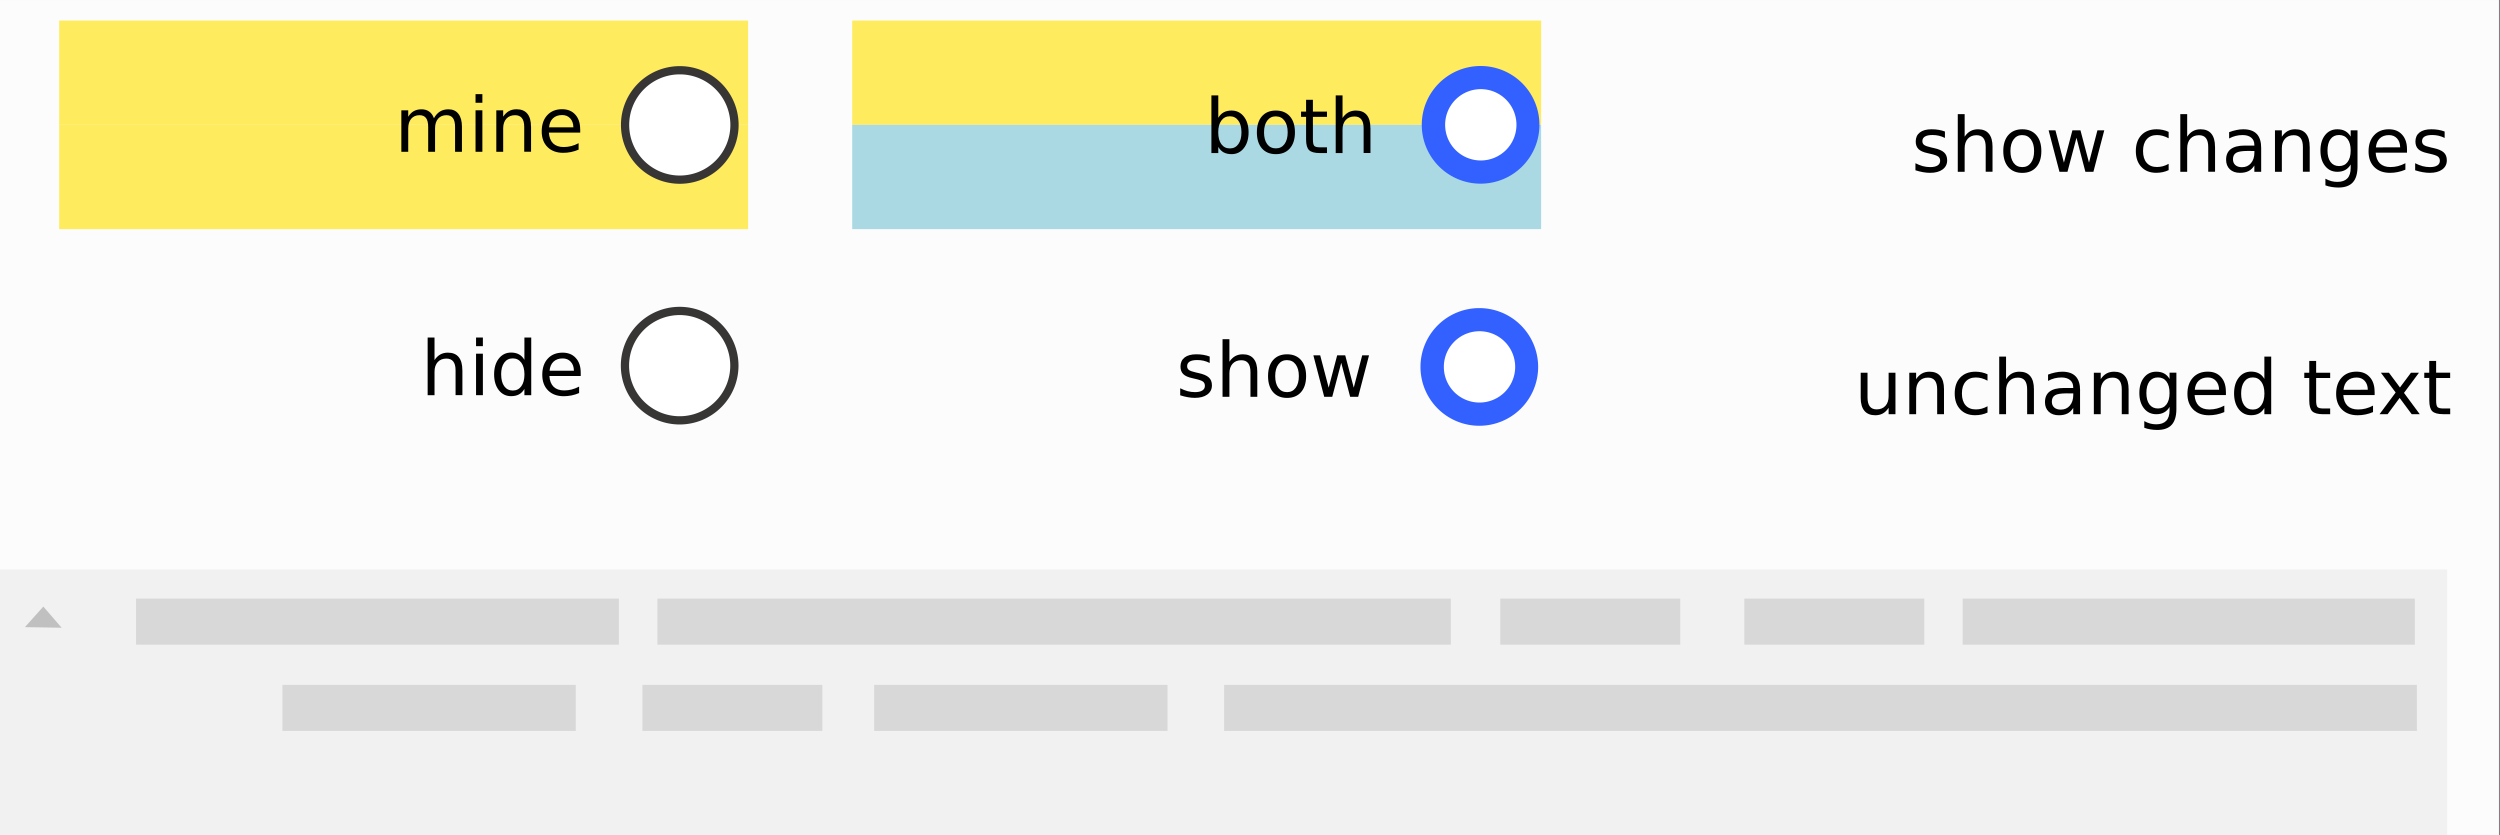 <?xml version="1.0" encoding="UTF-8" standalone="no"?>
<!-- Created with Inkscape (http://www.inkscape.org/) -->

<svg
   xmlns:dc="http://purl.org/dc/elements/1.1/"
   xmlns:cc="http://creativecommons.org/ns#"
   xmlns:rdf="http://www.w3.org/1999/02/22-rdf-syntax-ns#"
   xmlns:svg="http://www.w3.org/2000/svg"
   xmlns="http://www.w3.org/2000/svg"
   xmlns:sodipodi="http://sodipodi.sourceforge.net/DTD/sodipodi-0.dtd"
   xmlns:inkscape="http://www.inkscape.org/namespaces/inkscape"
   width="193.003mm"
   height="64.493mm"
   viewBox="0 0 193.003 64.493"
   version="1.1"
   id="svg8681"
   inkscape:version="0.92.1 r15371"
   sodipodi:docname="3RTL.svg"
   inkscape:export-filename="C:\Users\adobe_swe\Pictures\2colDif\RTL\3RTL.png"
   inkscape:export-xdpi="300"
   inkscape:export-ydpi="300">
  <rect x="0" y="0" width="193.003" height="64.493" fill="#808080" stroke="none"/>
  <defs
     id="defs8675" />
  <sodipodi:namedview
     id="base"
     pagecolor="#ffffff"
     bordercolor="#666666"
     borderopacity="1.0"
     inkscape:pageopacity="0.0"
     inkscape:pageshadow="2"
     inkscape:zoom="0.35"
     inkscape:cx="-102.41183"
     inkscape:cy="-289.33984"
     inkscape:document-units="mm"
     inkscape:current-layer="layer1"
     showgrid="false"
     fit-margin-top="0"
     fit-margin-left="0"
     fit-margin-right="0"
     fit-margin-bottom="0"
     inkscape:window-width="1600"
     inkscape:window-height="838"
     inkscape:window-x="-8"
     inkscape:window-y="-8"
     inkscape:window-maximized="1" />
  <g
     inkscape:label="Layer 1"
     inkscape:groupmode="layer"
     id="layer1"
     transform="translate(-10.088,-7.786)">
    <g
       id="g9792"
       transform="matrix(-1.873,0,0,1.873,602.101,7.073)">
      <path
         style="opacity:1;fill:#fdfcfd;fill-opacity:1;stroke:none;stroke-width:1.195;stroke-linecap:round;stroke-linejoin:round;stroke-miterlimit:4;stroke-dasharray:none;stroke-opacity:1"
         d="M 213.076,0.381 H 316.142 V 34.821 H 213.076 Z"
         id="rect4663-32-8-8-2"
         inkscape:connector-curvature="0" />
      <path
         style="opacity:1;fill:#f1f1f1;fill-opacity:1;stroke:none;stroke-width:0.667;stroke-linecap:round;stroke-linejoin:round;stroke-miterlimit:4;stroke-dasharray:none;stroke-opacity:1"
         d="M 215.212,23.852 H 316.142 V 34.821 H 215.212 Z"
         id="rect4663-32-8-3-3"
         inkscape:connector-curvature="0" />
      <path
         style="opacity:1;fill:#feeb5e;fill-opacity:1;stroke:none;stroke-width:0.222;stroke-linecap:round;stroke-linejoin:round;stroke-miterlimit:4;stroke-dasharray:none;stroke-opacity:1"
         d="m 252.555,1.227 h 28.396 v 4.299 h -28.396 z"
         id="rect4663-4"
         inkscape:connector-curvature="0" />
      <g
         aria-label="show changes"
         transform="matrix(-1.954,0,0,1.954,236.994,-9.919)"
         style="font-style:normal;font-weight:normal;font-size:8px;line-height:1.25;font-family:sans-serif;letter-spacing:0px;word-spacing:0px;fill:#000000;fill-opacity:1;stroke:none"
         id="flowRoot4530-4-5">
        <path
           d="M 0.554,8.045 V 8.181 Q 0.493,8.15 0.428,8.134 0.362,8.119 0.292,8.119 q -0.107,0 -0.161,0.033 -0.053,0.033 -0.053,0.098 0,0.05 0.038,0.079 0.038,0.028 0.154,0.054 l 0.049,0.011 q 0.153,0.033 0.217,0.093 0.065,0.059 0.065,0.166 0,0.122 -0.097,0.193 -0.096,0.071 -0.265,0.071 -0.07,0 -0.147,-0.014 Q 0.017,8.89 -0.068,8.863 V 8.714 q 0.08,0.041 0.157,0.062 0.077,0.02 0.153,0.02 0.102,0 0.156,-0.034 0.055,-0.035 0.055,-0.098 0,-0.059 -0.04,-0.09 -0.039,-0.031 -0.173,-0.06 l -0.05,-0.012 q -0.134,-0.028 -0.193,-0.086 -0.059,-0.059 -0.059,-0.16 0,-0.123 0.087,-0.191 0.087,-0.067 0.248,-0.067 0.08,0 0.15,0.012 0.07,0.012 0.13,0.035 z"
           style="font-size:1.6px;line-height:0"
           id="path10435"
           inkscape:connector-curvature="0" />
        <path
           d="m 1.558,8.366 v 0.528 h -0.144 V 8.371 q 0,-0.124 -0.048,-0.186 -0.048,-0.062 -0.145,-0.062 -0.116,0 -0.184,0.074 Q 0.97,8.272 0.97,8.4 V 8.895 H 0.825 V 7.679 H 0.97 V 8.155 Q 1.021,8.077 1.091,8.037 1.161,7.998 1.253,7.998 q 0.151,0 0.228,0.094 0.077,0.093 0.077,0.274 z"
           style="font-size:1.6px;line-height:0"
           id="path10437"
           inkscape:connector-curvature="0" />
        <path
           d="m 2.186,8.12 q -0.116,0 -0.183,0.091 -0.067,0.09 -0.067,0.247 0,0.157 0.066,0.248 0.067,0.09 0.184,0.09 0.115,0 0.182,-0.091 0.067,-0.091 0.067,-0.247 0,-0.155 -0.067,-0.246 -0.067,-0.091 -0.182,-0.091 z m 0,-0.122 q 0.188,0 0.295,0.122 0.107,0.122 0.107,0.338 0,0.215 -0.107,0.338 -0.107,0.122 -0.295,0.122 -0.188,0 -0.295,-0.122 -0.106,-0.123 -0.106,-0.338 0,-0.216 0.106,-0.338 0.107,-0.122 0.295,-0.122 z"
           style="font-size:1.6px;line-height:0"
           id="path10439"
           inkscape:connector-curvature="0" />
        <path
           d="m 2.741,8.02 h 0.144 L 3.064,8.702 3.243,8.02 H 3.413 L 3.593,8.702 3.771,8.02 h 0.144 L 3.686,8.895 H 3.517 L 3.329,8.177 3.139,8.895 H 2.97 Z"
           style="font-size:1.6px;line-height:0"
           id="path10441"
           inkscape:connector-curvature="0" />
        <path
           d="M 5.273,8.053 V 8.188 Q 5.212,8.154 5.15,8.137 5.089,8.12 5.027,8.12 q -0.14,0 -0.217,0.089 -0.077,0.088 -0.077,0.248 0,0.16 0.077,0.249 0.077,0.088 0.217,0.088 0.062,0 0.123,-0.016 0.062,-0.017 0.123,-0.051 v 0.133 q -0.06,0.028 -0.125,0.042 -0.064,0.014 -0.137,0.014 -0.198,0 -0.314,-0.124 Q 4.581,8.669 4.581,8.458 q 0,-0.214 0.117,-0.337 0.118,-0.123 0.323,-0.123 0.066,0 0.13,0.014 0.063,0.013 0.123,0.041 z"
           style="font-size:1.6px;line-height:0"
           id="path10443"
           inkscape:connector-curvature="0" />
        <path
           d="m 6.252,8.366 v 0.528 h -0.144 V 8.371 q 0,-0.124 -0.048,-0.186 -0.048,-0.062 -0.145,-0.062 -0.116,0 -0.184,0.074 Q 5.664,8.272 5.664,8.4 V 8.895 H 5.519 V 7.679 H 5.664 V 8.155 Q 5.715,8.077 5.785,8.037 5.855,7.998 5.946,7.998 q 0.151,0 0.228,0.094 0.077,0.093 0.077,0.274 z"
           style="font-size:1.6px;line-height:0"
           id="path10445"
           inkscape:connector-curvature="0" />
        <path
           d="m 6.938,8.455 q -0.174,0 -0.241,0.04 -0.067,0.04 -0.067,0.136 0,0.077 0.05,0.122 0.051,0.045 0.138,0.045 0.12,0 0.191,-0.084 0.073,-0.085 0.073,-0.226 v -0.032 z m 0.287,-0.059 v 0.499 h -0.144 V 8.762 q -0.049,0.08 -0.123,0.118 -0.073,0.037 -0.18,0.037 -0.134,0 -0.214,-0.075 -0.079,-0.076 -0.079,-0.202 0,-0.148 0.098,-0.223 0.099,-0.075 0.295,-0.075 H 7.081 V 8.328 q 0,-0.099 -0.066,-0.153 -0.065,-0.055 -0.183,-0.055 -0.075,0 -0.146,0.018 -0.071,0.018 -0.137,0.054 V 8.059 q 0.079,-0.03 0.153,-0.045 0.074,-0.016 0.145,-0.016 0.19,0 0.284,0.098 0.094,0.098 0.094,0.298 z"
           style="font-size:1.6px;line-height:0"
           id="path10447"
           inkscape:connector-curvature="0" />
        <path
           d="m 8.249,8.366 v 0.528 h -0.144 V 8.371 q 0,-0.124 -0.048,-0.186 -0.048,-0.062 -0.145,-0.062 -0.116,0 -0.184,0.074 Q 7.661,8.272 7.661,8.4 V 8.895 H 7.516 V 8.02 H 7.661 V 8.155 Q 7.712,8.077 7.782,8.037 7.852,7.998 7.943,7.998 q 0.151,0 0.228,0.094 0.077,0.093 0.077,0.274 z"
           style="font-size:1.6px;line-height:0"
           id="path10449"
           inkscape:connector-curvature="0" />
        <path
           d="m 9.113,8.447 q 0,-0.156 -0.065,-0.242 Q 8.984,8.119 8.868,8.119 q -0.116,0 -0.18,0.086 -0.064,0.086 -0.064,0.242 0,0.155 0.064,0.241 0.065,0.086 0.18,0.086 0.116,0 0.18,-0.086 0.065,-0.086 0.065,-0.241 z m 0.144,0.339 q 0,0.223 -0.099,0.332 -0.099,0.109 -0.304,0.109 -0.076,0 -0.143,-0.012 Q 8.643,9.205 8.58,9.181 V 9.041 q 0.063,0.034 0.125,0.051 0.062,0.016 0.126,0.016 0.141,0 0.212,-0.074 0.07,-0.073 0.07,-0.223 V 8.741 Q 9.068,8.818 8.999,8.856 8.929,8.895 8.832,8.895 q -0.161,0 -0.259,-0.123 -0.098,-0.123 -0.098,-0.325 0,-0.203 0.098,-0.326 0.098,-0.123 0.259,-0.123 0.097,0 0.166,0.038 Q 9.068,8.075 9.113,8.152 V 8.02 h 0.144 z"
           style="font-size:1.6px;line-height:0"
           id="path10451"
           inkscape:connector-curvature="0" />
        <path
           d="m 10.301,8.421 v 0.07 H 9.64 q 0.009,0.148 0.089,0.227 0.08,0.077 0.223,0.077 0.083,0 0.16,-0.02 0.078,-0.02 0.155,-0.061 V 8.85 q -0.077,0.033 -0.159,0.05 -0.081,0.017 -0.165,0.017 -0.209,0 -0.332,-0.122 Q 9.49,8.673 9.49,8.466 9.49,8.251 9.606,8.125 9.722,7.998 9.919,7.998 q 0.177,0 0.279,0.114 0.103,0.113 0.103,0.309 z m -0.144,-0.042 q -0.002,-0.118 -0.066,-0.188 -0.064,-0.07 -0.17,-0.07 -0.12,0 -0.193,0.068 -0.072,0.068 -0.083,0.191 z"
           style="font-size:1.6px;line-height:0"
           id="path10453"
           inkscape:connector-curvature="0" />
        <path
           d="M 11.095,8.045 V 8.181 Q 11.034,8.15 10.968,8.134 10.903,8.119 10.832,8.119 q -0.107,0 -0.161,0.033 -0.053,0.033 -0.053,0.098 0,0.05 0.038,0.079 0.038,0.028 0.154,0.054 l 0.049,0.011 q 0.153,0.033 0.217,0.093 0.065,0.059 0.065,0.166 0,0.122 -0.097,0.193 -0.096,0.071 -0.265,0.071 -0.07,0 -0.147,-0.014 Q 10.557,8.89 10.473,8.863 V 8.714 q 0.08,0.041 0.157,0.062 0.077,0.02 0.153,0.02 0.102,0 0.156,-0.034 0.055,-0.035 0.055,-0.098 0,-0.059 -0.04,-0.09 -0.039,-0.031 -0.173,-0.06 l -0.05,-0.012 q -0.134,-0.028 -0.193,-0.086 -0.059,-0.059 -0.059,-0.16 0,-0.123 0.087,-0.191 0.087,-0.067 0.248,-0.067 0.08,0 0.15,0.012 0.07,0.012 0.13,0.035 z"
           style="font-size:1.6px;line-height:0"
           id="path10455"
           inkscape:connector-curvature="0" />
      </g>
      <g
         aria-label="unchanged text"
         transform="matrix(-1.954,0,0,1.954,239.348,0.073)"
         style="font-style:normal;font-weight:normal;font-size:8px;line-height:1.25;font-family:sans-serif;letter-spacing:0px;word-spacing:0px;fill:#000000;fill-opacity:1;stroke:none"
         id="flowRoot4530-4-1-3">
        <path
           d="M -0.018,8.549 V 8.02 h 0.144 V 8.544 q 0,0.124 0.048,0.187 0.048,0.062 0.145,0.062 0.116,0 0.184,-0.074 Q 0.571,8.644 0.571,8.516 V 8.02 h 0.144 v 0.875 h -0.144 V 8.76 q -0.052,0.08 -0.122,0.119 -0.069,0.038 -0.16,0.038 -0.151,0 -0.229,-0.094 -0.078,-0.094 -0.078,-0.274 z M 0.343,7.998 Z"
           style="font-size:1.6px;line-height:0"
           id="path10408"
           inkscape:connector-curvature="0" />
        <path
           d="m 1.739,8.366 v 0.528 h -0.144 V 8.371 q 0,-0.124 -0.048,-0.186 -0.048,-0.062 -0.145,-0.062 -0.116,0 -0.184,0.074 Q 1.151,8.272 1.151,8.4 V 8.895 H 1.007 V 8.02 H 1.151 V 8.155 Q 1.203,8.077 1.272,8.037 1.343,7.998 1.434,7.998 q 0.151,0 0.228,0.094 0.077,0.093 0.077,0.274 z"
           style="font-size:1.6px;line-height:0"
           id="path10410"
           inkscape:connector-curvature="0" />
        <path
           d="M 2.657,8.053 V 8.188 Q 2.596,8.154 2.535,8.137 2.474,8.12 2.411,8.12 q -0.14,0 -0.217,0.089 -0.077,0.088 -0.077,0.248 0,0.16 0.077,0.249 0.077,0.088 0.217,0.088 0.062,0 0.123,-0.016 0.062,-0.017 0.123,-0.051 v 0.133 q -0.06,0.028 -0.125,0.042 -0.064,0.014 -0.137,0.014 -0.198,0 -0.314,-0.124 Q 1.965,8.669 1.965,8.458 q 0,-0.214 0.117,-0.337 0.118,-0.123 0.323,-0.123 0.066,0 0.13,0.014 0.063,0.013 0.123,0.041 z"
           style="font-size:1.6px;line-height:0"
           id="path10412"
           inkscape:connector-curvature="0" />
        <path
           d="M 3.636,8.366 V 8.895 H 3.493 V 8.371 q 0,-0.124 -0.048,-0.186 -0.048,-0.062 -0.145,-0.062 -0.116,0 -0.184,0.074 Q 3.048,8.272 3.048,8.4 V 8.895 H 2.904 V 7.679 H 3.048 V 8.155 Q 3.1,8.077 3.169,8.037 3.239,7.998 3.331,7.998 q 0.151,0 0.228,0.094 0.077,0.093 0.077,0.274 z"
           style="font-size:1.6px;line-height:0"
           id="path10414"
           inkscape:connector-curvature="0" />
        <path
           d="m 4.322,8.455 q -0.174,0 -0.241,0.04 -0.067,0.04 -0.067,0.136 0,0.077 0.05,0.122 0.051,0.045 0.138,0.045 0.12,0 0.191,-0.084 0.073,-0.085 0.073,-0.226 v -0.032 z m 0.287,-0.059 v 0.499 h -0.144 V 8.762 q -0.049,0.08 -0.123,0.118 -0.073,0.037 -0.18,0.037 -0.134,0 -0.214,-0.075 -0.079,-0.076 -0.079,-0.202 0,-0.148 0.098,-0.223 0.099,-0.075 0.295,-0.075 H 4.465 V 8.328 q 0,-0.099 -0.066,-0.153 -0.065,-0.055 -0.183,-0.055 -0.075,0 -0.146,0.018 Q 4,8.156 3.934,8.192 V 8.059 q 0.079,-0.03 0.153,-0.045 0.074,-0.016 0.145,-0.016 0.19,0 0.284,0.098 0.094,0.098 0.094,0.298 z"
           style="font-size:1.6px;line-height:0"
           id="path10416"
           inkscape:connector-curvature="0" />
        <path
           d="m 5.633,8.366 v 0.528 h -0.144 V 8.371 q 0,-0.124 -0.048,-0.186 -0.048,-0.062 -0.145,-0.062 -0.116,0 -0.184,0.074 Q 5.045,8.272 5.045,8.4 V 8.895 H 4.9 V 8.02 H 5.045 V 8.155 Q 5.096,8.077 5.166,8.037 5.236,7.998 5.328,7.998 q 0.151,0 0.228,0.094 0.077,0.093 0.077,0.274 z"
           style="font-size:1.6px;line-height:0"
           id="path10418"
           inkscape:connector-curvature="0" />
        <path
           d="m 6.497,8.447 q 0,-0.156 -0.065,-0.242 Q 6.368,8.119 6.252,8.119 q -0.116,0 -0.18,0.086 -0.064,0.086 -0.064,0.242 0,0.155 0.064,0.241 0.065,0.086 0.18,0.086 0.116,0 0.18,-0.086 0.065,-0.086 0.065,-0.241 z m 0.144,0.339 q 0,0.223 -0.099,0.332 -0.099,0.109 -0.304,0.109 -0.076,0 -0.143,-0.012 Q 6.028,9.205 5.964,9.181 V 9.041 q 0.063,0.034 0.125,0.051 0.062,0.016 0.126,0.016 0.141,0 0.212,-0.074 0.07,-0.073 0.07,-0.223 V 8.741 Q 6.453,8.818 6.383,8.856 6.314,8.895 6.217,8.895 q -0.161,0 -0.259,-0.123 -0.098,-0.123 -0.098,-0.325 0,-0.203 0.098,-0.326 0.098,-0.123 0.259,-0.123 0.097,0 0.166,0.038 0.07,0.038 0.114,0.116 v -0.133 h 0.144 z"
           style="font-size:1.6px;line-height:0"
           id="path10420"
           inkscape:connector-curvature="0" />
        <path
           d="m 7.686,8.421 v 0.07 H 7.025 q 0.009,0.148 0.089,0.227 0.08,0.077 0.223,0.077 0.083,0 0.16,-0.02 0.078,-0.02 0.155,-0.061 V 8.85 q -0.077,0.033 -0.159,0.05 -0.081,0.017 -0.165,0.017 -0.209,0 -0.332,-0.122 -0.122,-0.122 -0.122,-0.33 0,-0.215 0.116,-0.341 0.116,-0.127 0.313,-0.127 0.177,0 0.279,0.114 0.103,0.113 0.103,0.309 z m -0.144,-0.042 Q 7.54,8.261 7.475,8.191 7.411,8.12 7.305,8.12 q -0.12,0 -0.193,0.068 -0.072,0.068 -0.083,0.191 z"
           style="font-size:1.6px;line-height:0"
           id="path10422"
           inkscape:connector-curvature="0" />
        <path
           d="M 8.497,8.152 V 7.679 h 0.144 v 1.216 h -0.144 V 8.763 q -0.045,0.078 -0.115,0.116 -0.069,0.037 -0.166,0.037 -0.159,0 -0.259,-0.127 -0.099,-0.127 -0.099,-0.333 0,-0.206 0.099,-0.333 0.1,-0.127 0.259,-0.127 0.097,0 0.166,0.038 0.07,0.037 0.115,0.116 z M 8.007,8.458 q 0,0.159 0.065,0.249 0.066,0.09 0.18,0.09 0.114,0 0.18,-0.09 0.066,-0.091 0.066,-0.249 0,-0.159 -0.066,-0.248 Q 8.366,8.119 8.252,8.119 q -0.114,0 -0.18,0.091 -0.065,0.09 -0.065,0.248 z"
           style="font-size:1.6px;line-height:0"
           id="path10424"
           inkscape:connector-curvature="0" />
        <path
           d="M 9.589,7.771 V 8.02 H 9.885 V 8.131 H 9.589 v 0.475 q 0,0.107 0.029,0.138 0.03,0.03 0.12,0.03 H 9.885 V 8.895 H 9.737 q -0.166,0 -0.23,-0.062 -0.063,-0.062 -0.063,-0.227 v -0.475 H 9.339 V 8.02 H 9.444 V 7.771 Z"
           style="font-size:1.6px;line-height:0"
           id="path10426"
           inkscape:connector-curvature="0" />
        <path
           d="m 10.823,8.421 v 0.07 h -0.661 q 0.009,0.148 0.089,0.227 0.08,0.077 0.223,0.077 0.083,0 0.16,-0.02 0.078,-0.02 0.155,-0.061 V 8.85 q -0.077,0.033 -0.159,0.05 -0.081,0.017 -0.165,0.017 -0.209,0 -0.332,-0.122 -0.122,-0.122 -0.122,-0.33 0,-0.215 0.116,-0.341 0.116,-0.127 0.313,-0.127 0.177,0 0.279,0.114 0.103,0.113 0.103,0.309 z m -0.144,-0.042 q -0.002,-0.118 -0.066,-0.188 -0.064,-0.07 -0.17,-0.07 -0.12,0 -0.193,0.068 -0.072,0.068 -0.083,0.191 z"
           style="font-size:1.6px;line-height:0"
           id="path10428"
           inkscape:connector-curvature="0" />
        <path
           d="M 11.758,8.02 11.442,8.445 11.775,8.895 H 11.605 L 11.35,8.551 11.096,8.895 H 10.926 L 11.266,8.437 10.955,8.02 H 11.125 L 11.357,8.331 11.589,8.02 Z"
           style="font-size:1.6px;line-height:0"
           id="path10430"
           inkscape:connector-curvature="0" />
        <path
           d="m 12.12,7.771 v 0.248 h 0.296 V 8.131 h -0.296 v 0.475 q 0,0.107 0.029,0.138 0.03,0.03 0.12,0.03 h 0.148 v 0.12 h -0.148 q -0.166,0 -0.23,-0.062 -0.063,-0.062 -0.063,-0.227 v -0.475 H 11.87 V 8.02 H 11.975 V 7.771 Z"
           style="font-size:1.6px;line-height:0"
           id="path10432"
           inkscape:connector-curvature="0" />
      </g>
      <path
         style="opacity:1;fill:#feeb5e;fill-opacity:1;stroke:none;stroke-width:0.222;stroke-linecap:round;stroke-linejoin:round;stroke-miterlimit:4;stroke-dasharray:none;stroke-opacity:1"
         d="m 285.242,1.227 h 28.396 v 4.299 h -28.396 z"
         id="rect4663-3-35"
         inkscape:connector-curvature="0" />
      <path
         style="opacity:1;fill:#aad9e3;fill-opacity:1;stroke:none;stroke-width:0.222;stroke-linecap:round;stroke-linejoin:round;stroke-miterlimit:4;stroke-dasharray:none;stroke-opacity:1"
         d="m 252.555,5.526 h 28.396 v 4.299 h -28.396 z"
         id="rect4663-32-89"
         inkscape:connector-curvature="0" />
      <path
         style="opacity:1;fill:#3261ff;fill-opacity:1;stroke:none;stroke-width:0.568;stroke-linecap:round;stroke-linejoin:round;stroke-miterlimit:4;stroke-dasharray:none;stroke-opacity:1"
         d="m 257.475,5.526 a 2.425,2.425 0 0 1 -2.425,2.425 2.425,2.425 0 0 1 -2.425,-2.425 2.425,2.425 0 0 1 2.425,-2.425 2.425,2.425 0 0 1 2.425,2.425 z"
         id="path4586-9-8"
         inkscape:connector-curvature="0" />
      <path
         style="opacity:1;fill:#ffffff;fill-opacity:1;stroke:none;stroke-width:0.344;stroke-linecap:round;stroke-linejoin:round;stroke-miterlimit:4;stroke-dasharray:none;stroke-opacity:1"
         d="m 256.512,5.525 a 1.47,1.47 0 0 1 -1.47,1.47 1.47,1.47 0 0 1 -1.47,-1.47 1.47,1.47 0 0 1 1.47,-1.47 1.47,1.47 0 0 1 1.47,1.47 z"
         id="path4586-4"
         inkscape:connector-curvature="0" />
      <path
         style="opacity:1;fill:#3261ff;fill-opacity:1;stroke:none;stroke-width:0.568;stroke-linecap:round;stroke-linejoin:round;stroke-miterlimit:4;stroke-dasharray:none;stroke-opacity:1"
         d="m 257.528,15.505 a 2.425,2.425 0 0 1 -2.425,2.425 2.425,2.425 0 0 1 -2.425,-2.425 2.425,2.425 0 0 1 2.425,-2.425 2.425,2.425 0 0 1 2.425,2.425 z"
         id="path4586-9-1-6"
         inkscape:connector-curvature="0" />
      <path
         style="opacity:1;fill:#ffffff;fill-opacity:1;stroke:none;stroke-width:0.344;stroke-linecap:round;stroke-linejoin:round;stroke-miterlimit:4;stroke-dasharray:none;stroke-opacity:1"
         d="m 256.565,15.503 a 1.47,1.47 0 0 1 -1.47,1.47 1.47,1.47 0 0 1 -1.47,-1.47 1.47,1.47 0 0 1 1.47,-1.47 1.47,1.47 0 0 1 1.47,1.47 z"
         id="path4586-6-3"
         inkscape:connector-curvature="0" />
      <path
         style="opacity:1;fill:#feeb5e;fill-opacity:1;stroke:none;stroke-width:0.222;stroke-linecap:round;stroke-linejoin:round;stroke-miterlimit:4;stroke-dasharray:none;stroke-opacity:1"
         d="m 285.242,5.526 h 28.396 v 4.299 h -28.396 z"
         id="rect4663-3-3-7"
         inkscape:connector-curvature="0" />
      <path
         style="opacity:1;fill:#ffffff;fill-opacity:1;stroke:#373635;stroke-width:0.34;stroke-linecap:round;stroke-linejoin:round;stroke-miterlimit:4;stroke-dasharray:none;stroke-opacity:1"
         d="m 290.313,5.531 a 2.255,2.255 0 0 1 -2.255,2.255 2.255,2.255 0 0 1 -2.255,-2.255 2.255,2.255 0 0 1 2.255,-2.255 2.255,2.255 0 0 1 2.255,2.255 z"
         id="path4586-6-0-1"
         inkscape:connector-curvature="0" />
      <path
         style="opacity:1;fill:#ffffff;fill-opacity:1;stroke:#373635;stroke-width:0.34;stroke-linecap:round;stroke-linejoin:round;stroke-miterlimit:4;stroke-dasharray:none;stroke-opacity:1"
         d="m 290.318,15.452 a 2.255,2.255 0 0 1 -2.255,2.255 2.255,2.255 0 0 1 -2.255,-2.255 2.255,2.255 0 0 1 2.255,-2.255 2.255,2.255 0 0 1 2.255,2.255 z"
         id="path4586-6-0-0-9"
         inkscape:connector-curvature="0" />
      <g
         aria-label="show"
         transform="matrix(-1.954,0,0,1.954,267.299,-0.644)"
         style="font-style:normal;font-weight:normal;font-size:8px;line-height:1.25;font-family:sans-serif;letter-spacing:0px;word-spacing:0px;fill:#000000;fill-opacity:1;stroke:none"
         id="flowRoot4530-4-6-2">
        <path
           d="M 0.554,8.045 V 8.181 Q 0.493,8.15 0.428,8.134 0.362,8.119 0.292,8.119 q -0.107,0 -0.161,0.033 -0.053,0.033 -0.053,0.098 0,0.05 0.038,0.079 0.038,0.028 0.154,0.054 l 0.049,0.011 q 0.153,0.033 0.217,0.093 0.065,0.059 0.065,0.166 0,0.122 -0.097,0.193 -0.096,0.071 -0.265,0.071 -0.07,0 -0.147,-0.014 Q 0.017,8.89 -0.068,8.863 V 8.714 q 0.08,0.041 0.157,0.062 0.077,0.02 0.153,0.02 0.102,0 0.156,-0.034 0.055,-0.035 0.055,-0.098 0,-0.059 -0.04,-0.09 -0.039,-0.031 -0.173,-0.06 l -0.05,-0.012 q -0.134,-0.028 -0.193,-0.086 -0.059,-0.059 -0.059,-0.16 0,-0.123 0.087,-0.191 0.087,-0.067 0.248,-0.067 0.08,0 0.15,0.012 0.07,0.012 0.13,0.035 z"
           style="font-size:1.6px;line-height:0"
           id="path10390"
           inkscape:connector-curvature="0" />
        <path
           d="m 1.558,8.366 v 0.528 h -0.144 V 8.371 q 0,-0.124 -0.048,-0.186 -0.048,-0.062 -0.145,-0.062 -0.116,0 -0.184,0.074 Q 0.97,8.272 0.97,8.4 V 8.895 H 0.825 V 7.679 H 0.97 V 8.155 Q 1.021,8.077 1.091,8.037 1.161,7.998 1.253,7.998 q 0.151,0 0.228,0.094 0.077,0.093 0.077,0.274 z"
           style="font-size:1.6px;line-height:0"
           id="path10392"
           inkscape:connector-curvature="0" />
        <path
           d="m 2.186,8.12 q -0.116,0 -0.183,0.091 -0.067,0.09 -0.067,0.247 0,0.157 0.066,0.248 0.067,0.09 0.184,0.09 0.115,0 0.182,-0.091 0.067,-0.091 0.067,-0.247 0,-0.155 -0.067,-0.246 -0.067,-0.091 -0.182,-0.091 z m 0,-0.122 q 0.188,0 0.295,0.122 0.107,0.122 0.107,0.338 0,0.215 -0.107,0.338 -0.107,0.122 -0.295,0.122 -0.188,0 -0.295,-0.122 -0.106,-0.123 -0.106,-0.338 0,-0.216 0.106,-0.338 0.107,-0.122 0.295,-0.122 z"
           style="font-size:1.6px;line-height:0"
           id="path10394"
           inkscape:connector-curvature="0" />
        <path
           d="m 2.741,8.02 h 0.144 L 3.064,8.702 3.243,8.02 H 3.413 L 3.593,8.702 3.771,8.02 h 0.144 L 3.686,8.895 H 3.517 L 3.329,8.177 3.139,8.895 H 2.97 Z"
           style="font-size:1.6px;line-height:0"
           id="path10396"
           inkscape:connector-curvature="0" />
      </g>
      <g
         aria-label="hide"
         transform="matrix(-1.954,0,0,1.954,298.433,-0.712)"
         style="font-style:normal;font-weight:normal;font-size:8px;line-height:1.25;font-family:sans-serif;letter-spacing:0px;word-spacing:0px;fill:#000000;fill-opacity:1;stroke:none"
         id="flowRoot4530-4-6-3-8">
        <path
           d="m 0.724,8.366 v 0.528 h -0.144 V 8.371 q 0,-0.124 -0.048,-0.186 -0.048,-0.062 -0.145,-0.062 -0.116,0 -0.184,0.074 Q 0.136,8.272 0.136,8.4 V 8.895 H -0.009 V 7.679 H 0.136 V 8.155 Q 0.187,8.077 0.257,8.037 0.327,7.998 0.418,7.998 q 0.151,0 0.228,0.094 0.077,0.093 0.077,0.274 z"
           style="font-size:1.6px;line-height:0"
           id="path10381"
           inkscape:connector-curvature="0" />
        <path
           d="m 1.012,8.02 h 0.144 v 0.875 h -0.144 z m 0,-0.341 h 0.144 v 0.182 h -0.144 z"
           style="font-size:1.6px;line-height:0"
           id="path10383"
           inkscape:connector-curvature="0" />
        <path
           d="M 2.032,8.152 V 7.679 h 0.144 v 1.216 h -0.144 V 8.763 q -0.045,0.078 -0.115,0.116 -0.069,0.037 -0.166,0.037 -0.159,0 -0.259,-0.127 -0.099,-0.127 -0.099,-0.333 0,-0.206 0.099,-0.333 0.1,-0.127 0.259,-0.127 0.097,0 0.166,0.038 0.07,0.037 0.115,0.116 z M 1.542,8.458 q 0,0.159 0.065,0.249 0.066,0.09 0.18,0.09 0.114,0 0.18,-0.09 0.066,-0.091 0.066,-0.249 0,-0.159 -0.066,-0.248 Q 1.9,8.119 1.786,8.119 q -0.114,0 -0.18,0.091 -0.065,0.09 -0.065,0.248 z"
           style="font-size:1.6px;line-height:0"
           id="path10385"
           inkscape:connector-curvature="0" />
        <path
           d="m 3.22,8.421 v 0.07 H 2.559 q 0.009,0.148 0.089,0.227 0.08,0.077 0.223,0.077 0.083,0 0.16,-0.02 0.078,-0.02 0.155,-0.061 V 8.85 Q 3.109,8.883 3.028,8.9 2.946,8.917 2.863,8.917 q -0.209,0 -0.332,-0.122 -0.122,-0.122 -0.122,-0.33 0,-0.215 0.116,-0.341 Q 2.641,7.998 2.838,7.998 q 0.177,0 0.279,0.114 0.103,0.113 0.103,0.309 z m -0.144,-0.042 Q 3.075,8.261 3.01,8.191 2.946,8.12 2.839,8.12 q -0.12,0 -0.193,0.068 -0.072,0.068 -0.083,0.191 z"
           style="font-size:1.6px;line-height:0"
           id="path10387"
           inkscape:connector-curvature="0" />
      </g>
      <g
         aria-label="both"
         transform="matrix(-1.954,0,0,1.954,266.128,-10.691)"
         style="font-style:normal;font-weight:normal;font-size:8px;line-height:1.25;font-family:sans-serif;letter-spacing:0px;word-spacing:0px;fill:#000000;fill-opacity:1;stroke:none"
         id="flowRoot4530-4-6-3-7-75">
        <path
           d="m 0.625,8.458 q 0,-0.159 -0.066,-0.248 Q 0.494,8.119 0.38,8.119 q -0.114,0 -0.18,0.091 -0.065,0.09 -0.065,0.248 0,0.159 0.065,0.249 0.066,0.09 0.18,0.09 0.114,0 0.179,-0.09 0.066,-0.091 0.066,-0.249 z M 0.136,8.152 q 0.045,-0.078 0.114,-0.116 0.07,-0.038 0.166,-0.038 0.159,0 0.259,0.127 0.1,0.127 0.1,0.333 0,0.206 -0.1,0.333 -0.099,0.127 -0.259,0.127 -0.096,0 -0.166,-0.037 -0.069,-0.038 -0.114,-0.116 V 8.895 H -0.009 V 7.679 h 0.145 z"
           style="font-size:1.6px;line-height:0"
           id="path10372"
           inkscape:connector-curvature="0" />
        <path
           d="m 1.351,8.12 q -0.116,0 -0.183,0.091 -0.067,0.09 -0.067,0.247 0,0.157 0.066,0.248 0.067,0.09 0.184,0.09 0.115,0 0.182,-0.091 0.067,-0.091 0.067,-0.247 0,-0.155 -0.067,-0.246 -0.067,-0.091 -0.182,-0.091 z m 0,-0.122 q 0.188,0 0.295,0.122 0.107,0.122 0.107,0.338 0,0.215 -0.107,0.338 -0.107,0.122 -0.295,0.122 -0.188,0 -0.295,-0.122 -0.106,-0.123 -0.106,-0.338 0,-0.216 0.106,-0.338 0.107,-0.122 0.295,-0.122 z"
           style="font-size:1.6px;line-height:0"
           id="path10374"
           inkscape:connector-curvature="0" />
        <path
           d="M 2.132,7.771 V 8.02 H 2.429 V 8.131 H 2.132 v 0.475 q 0,0.107 0.029,0.138 0.03,0.03 0.12,0.03 H 2.429 V 8.895 H 2.281 q -0.166,0 -0.23,-0.062 -0.063,-0.062 -0.063,-0.227 v -0.475 H 1.882 V 8.02 H 1.988 V 7.771 Z"
           style="font-size:1.6px;line-height:0"
           id="path10376"
           inkscape:connector-curvature="0" />
        <path
           d="m 3.346,8.366 v 0.528 h -0.144 V 8.371 q 0,-0.124 -0.048,-0.186 -0.048,-0.062 -0.145,-0.062 -0.116,0 -0.184,0.074 Q 2.757,8.272 2.757,8.4 V 8.895 H 2.613 V 7.679 H 2.757 V 8.155 Q 2.809,8.077 2.879,8.037 2.949,7.998 3.04,7.998 q 0.151,0 0.228,0.094 0.077,0.093 0.077,0.274 z"
           style="font-size:1.6px;line-height:0"
           id="path10378"
           inkscape:connector-curvature="0" />
      </g>
      <g
         aria-label="mine"
         transform="matrix(-1.954,0,0,1.954,299.517,-10.744)"
         style="font-style:normal;font-weight:normal;font-size:8px;line-height:1.25;font-family:sans-serif;letter-spacing:0px;word-spacing:0px;fill:#000000;fill-opacity:1;stroke:none"
         id="flowRoot4530-4-6-3-7-7-0">
        <path
           d="m 0.678,8.188 q 0.054,-0.097 0.129,-0.143 0.075,-0.046 0.177,-0.046 0.137,0 0.211,0.096 0.074,0.095 0.074,0.272 V 8.895 H 1.124 V 8.371 q 0,-0.126 -0.045,-0.187 -0.045,-0.061 -0.136,-0.061 -0.112,0 -0.177,0.074 Q 0.702,8.272 0.702,8.4 V 8.895 H 0.557 V 8.371 q 0,-0.127 -0.045,-0.187 -0.045,-0.061 -0.138,-0.061 -0.11,0 -0.175,0.075 Q 0.136,8.273 0.136,8.4 V 8.895 H -0.009 V 8.02 h 0.145 v 0.136 q 0.049,-0.08 0.118,-0.119 0.069,-0.038 0.163,-0.038 0.095,0 0.162,0.048 0.067,0.048 0.099,0.141 z"
           style="font-size:1.6px;line-height:0"
           id="path10363"
           inkscape:connector-curvature="0" />
        <path
           d="m 1.556,8.02 h 0.144 v 0.875 h -0.144 z m 0,-0.341 h 0.144 v 0.182 h -0.144 z"
           style="font-size:1.6px;line-height:0"
           id="path10365"
           inkscape:connector-curvature="0" />
        <path
           d="m 2.727,8.366 v 0.528 h -0.144 V 8.371 q 0,-0.124 -0.048,-0.186 -0.048,-0.062 -0.145,-0.062 -0.116,0 -0.184,0.074 Q 2.139,8.272 2.139,8.4 V 8.895 H 1.994 V 8.02 H 2.139 V 8.155 Q 2.19,8.077 2.26,8.037 2.33,7.998 2.421,7.998 q 0.151,0 0.228,0.094 0.077,0.093 0.077,0.274 z"
           style="font-size:1.6px;line-height:0"
           id="path10367"
           inkscape:connector-curvature="0" />
        <path
           d="m 3.764,8.421 v 0.07 H 3.103 q 0.009,0.148 0.089,0.227 0.08,0.077 0.223,0.077 0.083,0 0.16,-0.02 0.078,-0.02 0.155,-0.061 V 8.85 q -0.077,0.033 -0.159,0.05 -0.081,0.017 -0.165,0.017 -0.209,0 -0.332,-0.122 -0.122,-0.122 -0.122,-0.33 0,-0.215 0.116,-0.341 0.116,-0.127 0.313,-0.127 0.177,0 0.279,0.114 0.103,0.113 0.103,0.309 z m -0.144,-0.042 Q 3.618,8.261 3.554,8.191 3.489,8.12 3.383,8.12 q -0.12,0 -0.193,0.068 -0.072,0.068 -0.083,0.191 z"
           style="font-size:1.6px;line-height:0"
           id="path10369"
           inkscape:connector-curvature="0" />
      </g>
      <path
         transform="scale(1,-1)"
         style="opacity:1;fill:#d8d8d8;fill-opacity:1;fill-rule:nonzero;stroke:none;stroke-width:0.372;stroke-linecap:round;stroke-linejoin:miter;stroke-miterlimit:4;stroke-dasharray:none;stroke-dashoffset:0;stroke-opacity:1"
         d="m 216.459,-30.508 h 49.162 v 1.898 h -49.162 z"
         id="rect4209-3-0-4-5-5-6-5-15-1"
         inkscape:connector-curvature="0" />
      <path
         transform="scale(1,-1)"
         style="opacity:1;fill:#d8d8d8;fill-opacity:1;fill-rule:nonzero;stroke:none;stroke-width:0.185;stroke-linecap:round;stroke-linejoin:miter;stroke-miterlimit:4;stroke-dasharray:none;stroke-dashoffset:0;stroke-opacity:1"
         d="m 267.955,-30.508 h 12.091 v 1.898 h -12.091 z"
         id="rect4209-3-0-4-5-5-6-5-1-9-17-3"
         inkscape:connector-curvature="0" />
      <path
         transform="scale(1,-1)"
         style="opacity:1;fill:#d8d8d8;fill-opacity:1;fill-rule:nonzero;stroke:none;stroke-width:0.185;stroke-linecap:round;stroke-linejoin:miter;stroke-miterlimit:4;stroke-dasharray:none;stroke-dashoffset:0;stroke-opacity:1"
         d="m 292.345,-30.508 h 12.091 v 1.898 h -12.091 z"
         id="rect4209-3-0-4-5-5-6-5-1-9-2-58"
         inkscape:connector-curvature="0" />
      <path
         transform="scale(1,-1)"
         style="opacity:1;fill:#d8d8d8;fill-opacity:1;fill-rule:nonzero;stroke:none;stroke-width:0.145;stroke-linecap:round;stroke-linejoin:miter;stroke-miterlimit:4;stroke-dasharray:none;stroke-dashoffset:0;stroke-opacity:1"
         d="m 282.18,-30.508 h 7.417 v 1.898 h -7.417 z"
         id="rect4209-3-0-4-5-5-6-5-1-9-2-5-67-5"
         inkscape:connector-curvature="0" />
      <path
         transform="scale(1,-1)"
         style="opacity:1;fill:#d8d8d8;fill-opacity:1;fill-rule:nonzero;stroke:none;stroke-width:0.145;stroke-linecap:round;stroke-linejoin:miter;stroke-miterlimit:4;stroke-dasharray:none;stroke-dashoffset:0;stroke-opacity:1"
         d="m 246.822,-26.952 h 7.417 v 1.898 h -7.417 z"
         id="rect4209-3-0-4-5-5-6-5-1-9-2-5-63-4"
         inkscape:connector-curvature="0" />
      <path
         transform="scale(1,-1)"
         style="opacity:1;fill:#d8d8d8;fill-opacity:1;fill-rule:nonzero;stroke:none;stroke-width:0.145;stroke-linecap:round;stroke-linejoin:miter;stroke-miterlimit:4;stroke-dasharray:none;stroke-dashoffset:0;stroke-opacity:1"
         d="m 236.763,-26.952 h 7.417 v 1.898 h -7.417 z"
         id="rect4209-3-0-4-5-5-6-5-1-9-2-5-4-8"
         inkscape:connector-curvature="0" />
      <path
         transform="scale(1,-1)"
         style="opacity:1;fill:#d8d8d8;fill-opacity:1;fill-rule:nonzero;stroke:none;stroke-width:0.304;stroke-linecap:round;stroke-linejoin:miter;stroke-miterlimit:4;stroke-dasharray:none;stroke-dashoffset:0;stroke-opacity:1"
         d="m 256.278,-26.952 h 32.703 v 1.898 H 256.278 Z"
         id="rect4209-3-0-4-5-5-6-5-4-0-57"
         inkscape:connector-curvature="0" />
      <path
         transform="scale(1,-1)"
         style="opacity:1;fill:#d8d8d8;fill-opacity:1;fill-rule:nonzero;stroke:none;stroke-width:0.237;stroke-linecap:round;stroke-linejoin:miter;stroke-miterlimit:4;stroke-dasharray:none;stroke-dashoffset:0;stroke-opacity:1"
         d="m 290.569,-26.952 h 19.901 v 1.898 h -19.901 z"
         id="rect4209-3-0-4-5-5-6-5-4-6-7"
         inkscape:connector-curvature="0" />
      <path
         transform="scale(1,-1)"
         style="opacity:1;fill:#d8d8d8;fill-opacity:1;fill-rule:nonzero;stroke:none;stroke-width:0.229;stroke-linecap:round;stroke-linejoin:miter;stroke-miterlimit:4;stroke-dasharray:none;stroke-dashoffset:0;stroke-opacity:1"
         d="m 216.544,-26.952 h 18.637 v 1.898 h -18.637 z"
         id="rect4209-3-0-4-5-5-6-5-4-19-2"
         inkscape:connector-curvature="0" />
      <path
         transform="matrix(0.026,-0.003,0.004,0.017,312.991,26.785)"
         style="opacity:1;fill:#c0c0c0;fill-opacity:1;stroke:none;stroke-width:0.378;stroke-linecap:round;stroke-linejoin:round;stroke-miterlimit:4;stroke-dasharray:none;stroke-opacity:1"
         inkscape:transform-center-x="0.0010250611"
         inkscape:transform-center-y="-0.14111419"
         d="m 82.039,-18.156 -56.907,-8.625 35.923,-44.97 z"
         id="path7050-5-2-6"
         inkscape:connector-curvature="0" />
    </g>
  </g>
</svg>
